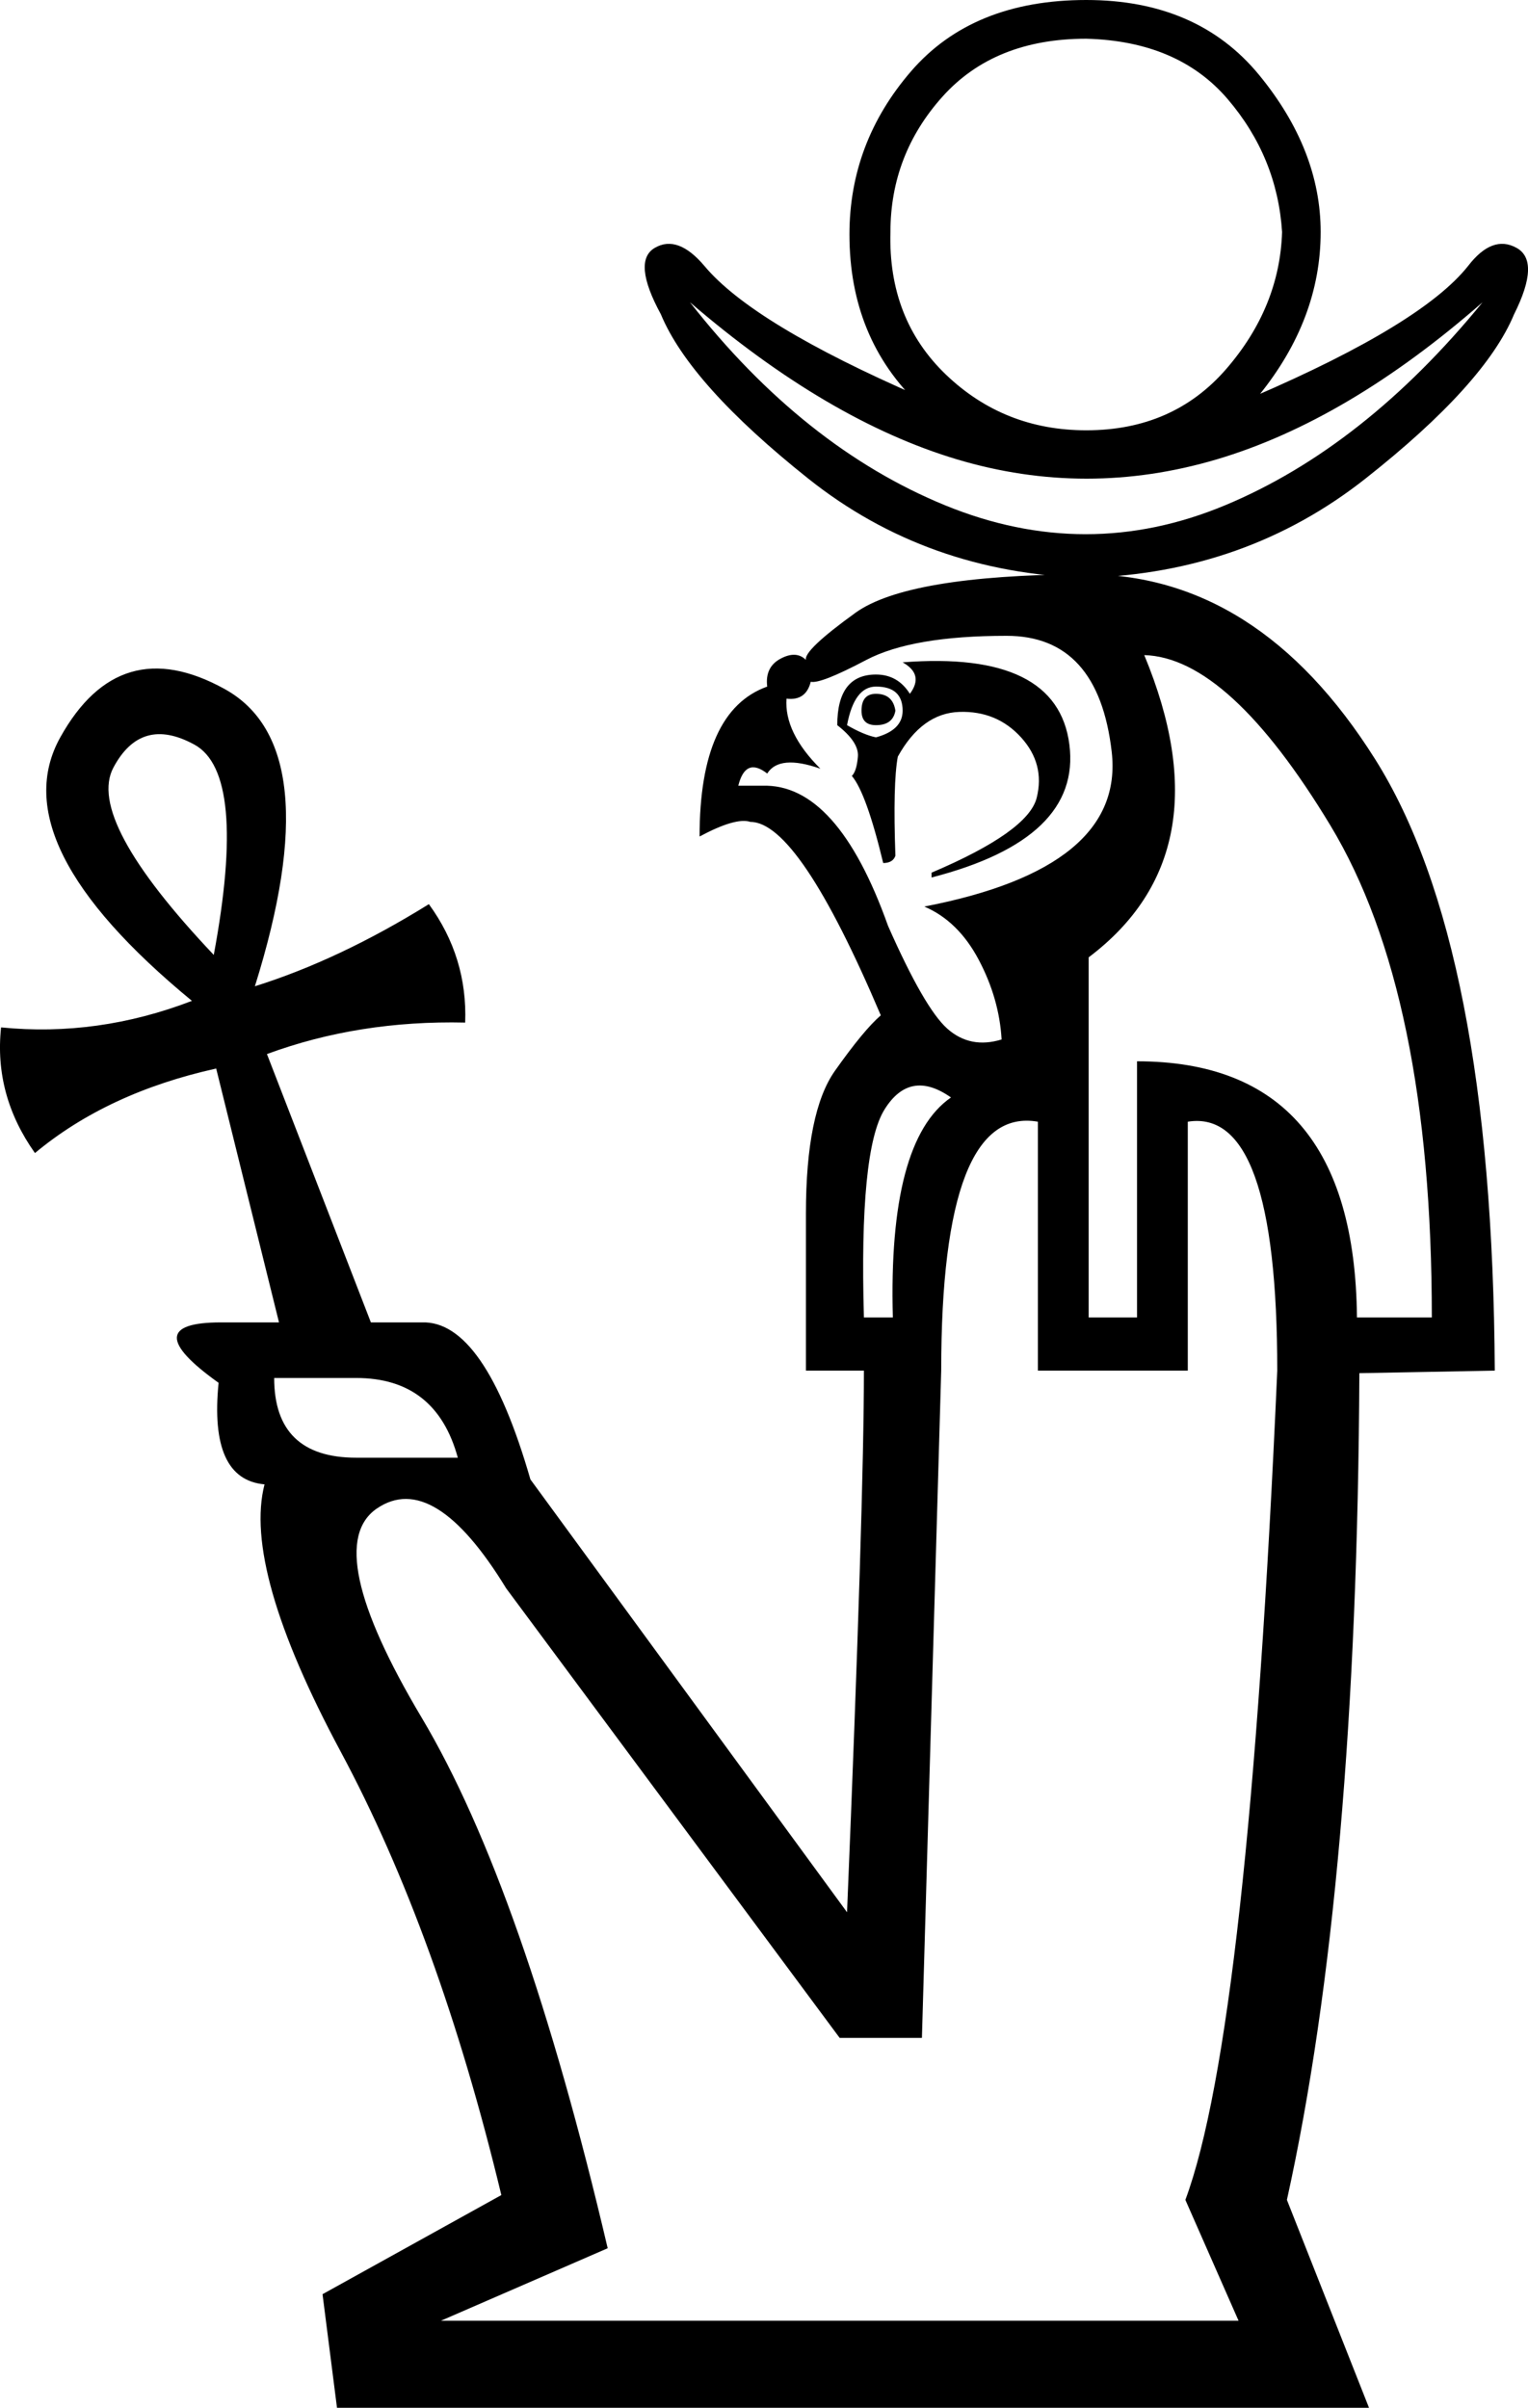 <?xml version='1.0' encoding ='UTF-8' standalone='yes'?>
<svg width='11.408' height='17.973' xmlns:inkscape='http://www.inkscape.org/namespaces/inkscape'>
<path style='fill:#000000; stroke:none' d=' M 7.749 8.373  Q 7.027 8.247 7.027 10.231  L 6.883 15.212  L 6.269 15.212  L 3.779 11.856  Q 3.238 10.971 2.814 11.26  Q 2.39 11.549 3.148 12.821  Q 3.906 14.093 4.537 16.782  L 3.292 17.323  L 9.247 17.323  L 8.85 16.421  Q 9.319 15.158 9.536 10.231  Q 9.536 8.265 8.868 8.373  L 8.868 10.231  L 7.749 10.231  L 7.749 8.373  Z  M 6.053 5.089  Q 6.017 5.233 5.872 5.215  Q 5.854 5.468 6.125 5.738  Q 5.818 5.63 5.728 5.774  Q 5.566 5.648 5.512 5.865  L 5.692 5.865  Q 6.251 5.847 6.63 6.911  Q 6.901 7.525 7.072 7.678  Q 7.244 7.831 7.478 7.759  Q 7.46 7.453 7.307 7.164  Q 7.154 6.875 6.901 6.767  Q 8.399 6.478 8.3 5.612  Q 8.2 4.746 7.515 4.746  Q 6.811 4.746 6.468 4.926  Q 6.125 5.107 6.053 5.089  Z  M 6.955 6.514  Q 7.677 6.207 7.74 5.955  Q 7.803 5.702 7.623 5.504  Q 7.442 5.305 7.163 5.314  Q 6.883 5.323 6.703 5.648  Q 6.666 5.847 6.685 6.388  Q 6.666 6.442 6.594 6.442  Q 6.468 5.919 6.36 5.792  Q 6.396 5.756 6.405 5.648  Q 6.414 5.54 6.251 5.413  Q 6.251 5.035 6.54 5.035  Q 6.703 5.035 6.793 5.179  Q 6.901 5.035 6.739 4.944  Q 7.894 4.854 7.984 5.558  Q 8.074 6.262 6.955 6.55  L 6.955 6.514  Z  M 6.324 5.413  Q 6.45 5.486 6.54 5.504  Q 6.739 5.45 6.739 5.305  Q 6.739 5.125 6.54 5.125  Q 6.378 5.125 6.324 5.413  Z  M 6.54 5.179  Q 6.666 5.179 6.685 5.305  Q 6.666 5.413 6.54 5.413  Q 6.432 5.413 6.432 5.305  Q 6.432 5.179 6.54 5.179  Z  M 10.131 9.834  L 10.69 9.834  Q 10.69 7.416 9.933 6.162  Q 9.175 4.908 8.543 4.89  Q 9.157 6.37 8.128 7.146  L 8.128 9.834  L 8.489 9.834  L 8.489 7.922  Q 10.113 7.922 10.131 9.834  Z  M 6.45 9.834  L 6.666 9.834  Q 6.63 8.517 7.1 8.192  Q 6.793 7.976 6.603 8.283  Q 6.414 8.589 6.45 9.834  Z  M 2.047 10.286  Q 2.047 10.881 2.66 10.881  L 3.418 10.881  Q 3.256 10.286 2.66 10.286  L 2.047 10.286  Z  M 1.596 7.128  Q 1.848 5.774 1.451 5.558  Q 1.054 5.341 0.847 5.729  Q 0.639 6.117 1.596 7.128  Z  M 2.083 9.871  L 1.614 7.976  Q 0.802 8.156 0.261 8.607  Q -0.046 8.174 0.008 7.669  Q 0.73 7.741 1.433 7.471  Q 0.008 6.298 0.45 5.504  Q 0.892 4.71 1.677 5.143  Q 2.462 5.576 1.903 7.362  Q 2.534 7.164 3.202 6.749  Q 3.491 7.146 3.473 7.633  Q 2.679 7.615 1.993 7.868  L 2.769 9.871  L 3.148 9.871  Q 3.617 9.853 3.96 11.043  L 6.324 14.274  Q 6.45 11.224 6.45 10.231  L 6.017 10.231  L 6.017 9.059  Q 6.017 8.301 6.233 7.994  Q 6.45 7.687 6.576 7.579  Q 5.963 6.135 5.602 6.135  Q 5.494 6.099 5.223 6.244  Q 5.223 5.305 5.728 5.125  Q 5.71 4.98 5.827 4.917  Q 5.945 4.854 6.017 4.926  Q 5.999 4.854 6.387 4.574  Q 6.775 4.295 8.083 4.286  Q 9.391 4.277 10.266 5.666  Q 11.142 7.056 11.16 10.231  L 10.149 10.25  Q 10.131 14.057 9.608 16.421  L 10.221 17.973  L 2.516 17.973  L 2.408 17.125  L 3.743 16.385  Q 3.274 14.436 2.543 13.074  Q 1.812 11.711 1.975 11.08  Q 1.56 11.043 1.632 10.322  Q 1 9.871 1.65 9.871  L 2.083 9.871  Z  M 5.259 1.985  Q 5.62 2.418 6.865 2.959  Q 8.11 3.501 9.364 2.959  Q 10.618 2.418 10.961 1.985  Q 11.142 1.75 11.322 1.85  Q 11.503 1.949 11.304 2.346  Q 11.087 2.869 10.194 3.573  Q 9.301 4.277 8.11 4.313  Q 6.919 4.277 6.035 3.573  Q 5.151 2.869 4.934 2.346  Q 4.718 1.949 4.889 1.85  Q 5.06 1.75 5.259 1.985  Z  M 5.151 2.256  Q 5.999 3.338 7.054 3.771  Q 8.11 4.204 9.148 3.771  Q 10.185 3.338 11.069 2.256  Q 10.059 3.14 9.084 3.429  Q 8.11 3.717 7.145 3.429  Q 6.179 3.14 5.151 2.256  Z  M 6.342 1.75  Q 6.342 1.065 6.802 0.532  Q 7.262 0 8.11 0  Q 8.94 0 9.4 0.559  Q 9.86 1.119 9.86 1.732  Q 9.86 2.382 9.4 2.95  Q 8.94 3.519 8.11 3.519  Q 7.388 3.519 6.865 3.023  Q 6.342 2.526 6.342 1.75  Z  M 6.648 1.732  Q 6.63 2.382 7.063 2.797  Q 7.497 3.212 8.11 3.212  Q 8.76 3.212 9.157 2.752  Q 9.554 2.292 9.572 1.732  Q 9.536 1.173 9.166 0.74  Q 8.796 0.307 8.11 0.289  Q 7.424 0.289 7.036 0.722  Q 6.648 1.155 6.648 1.732  Z '/></svg>
